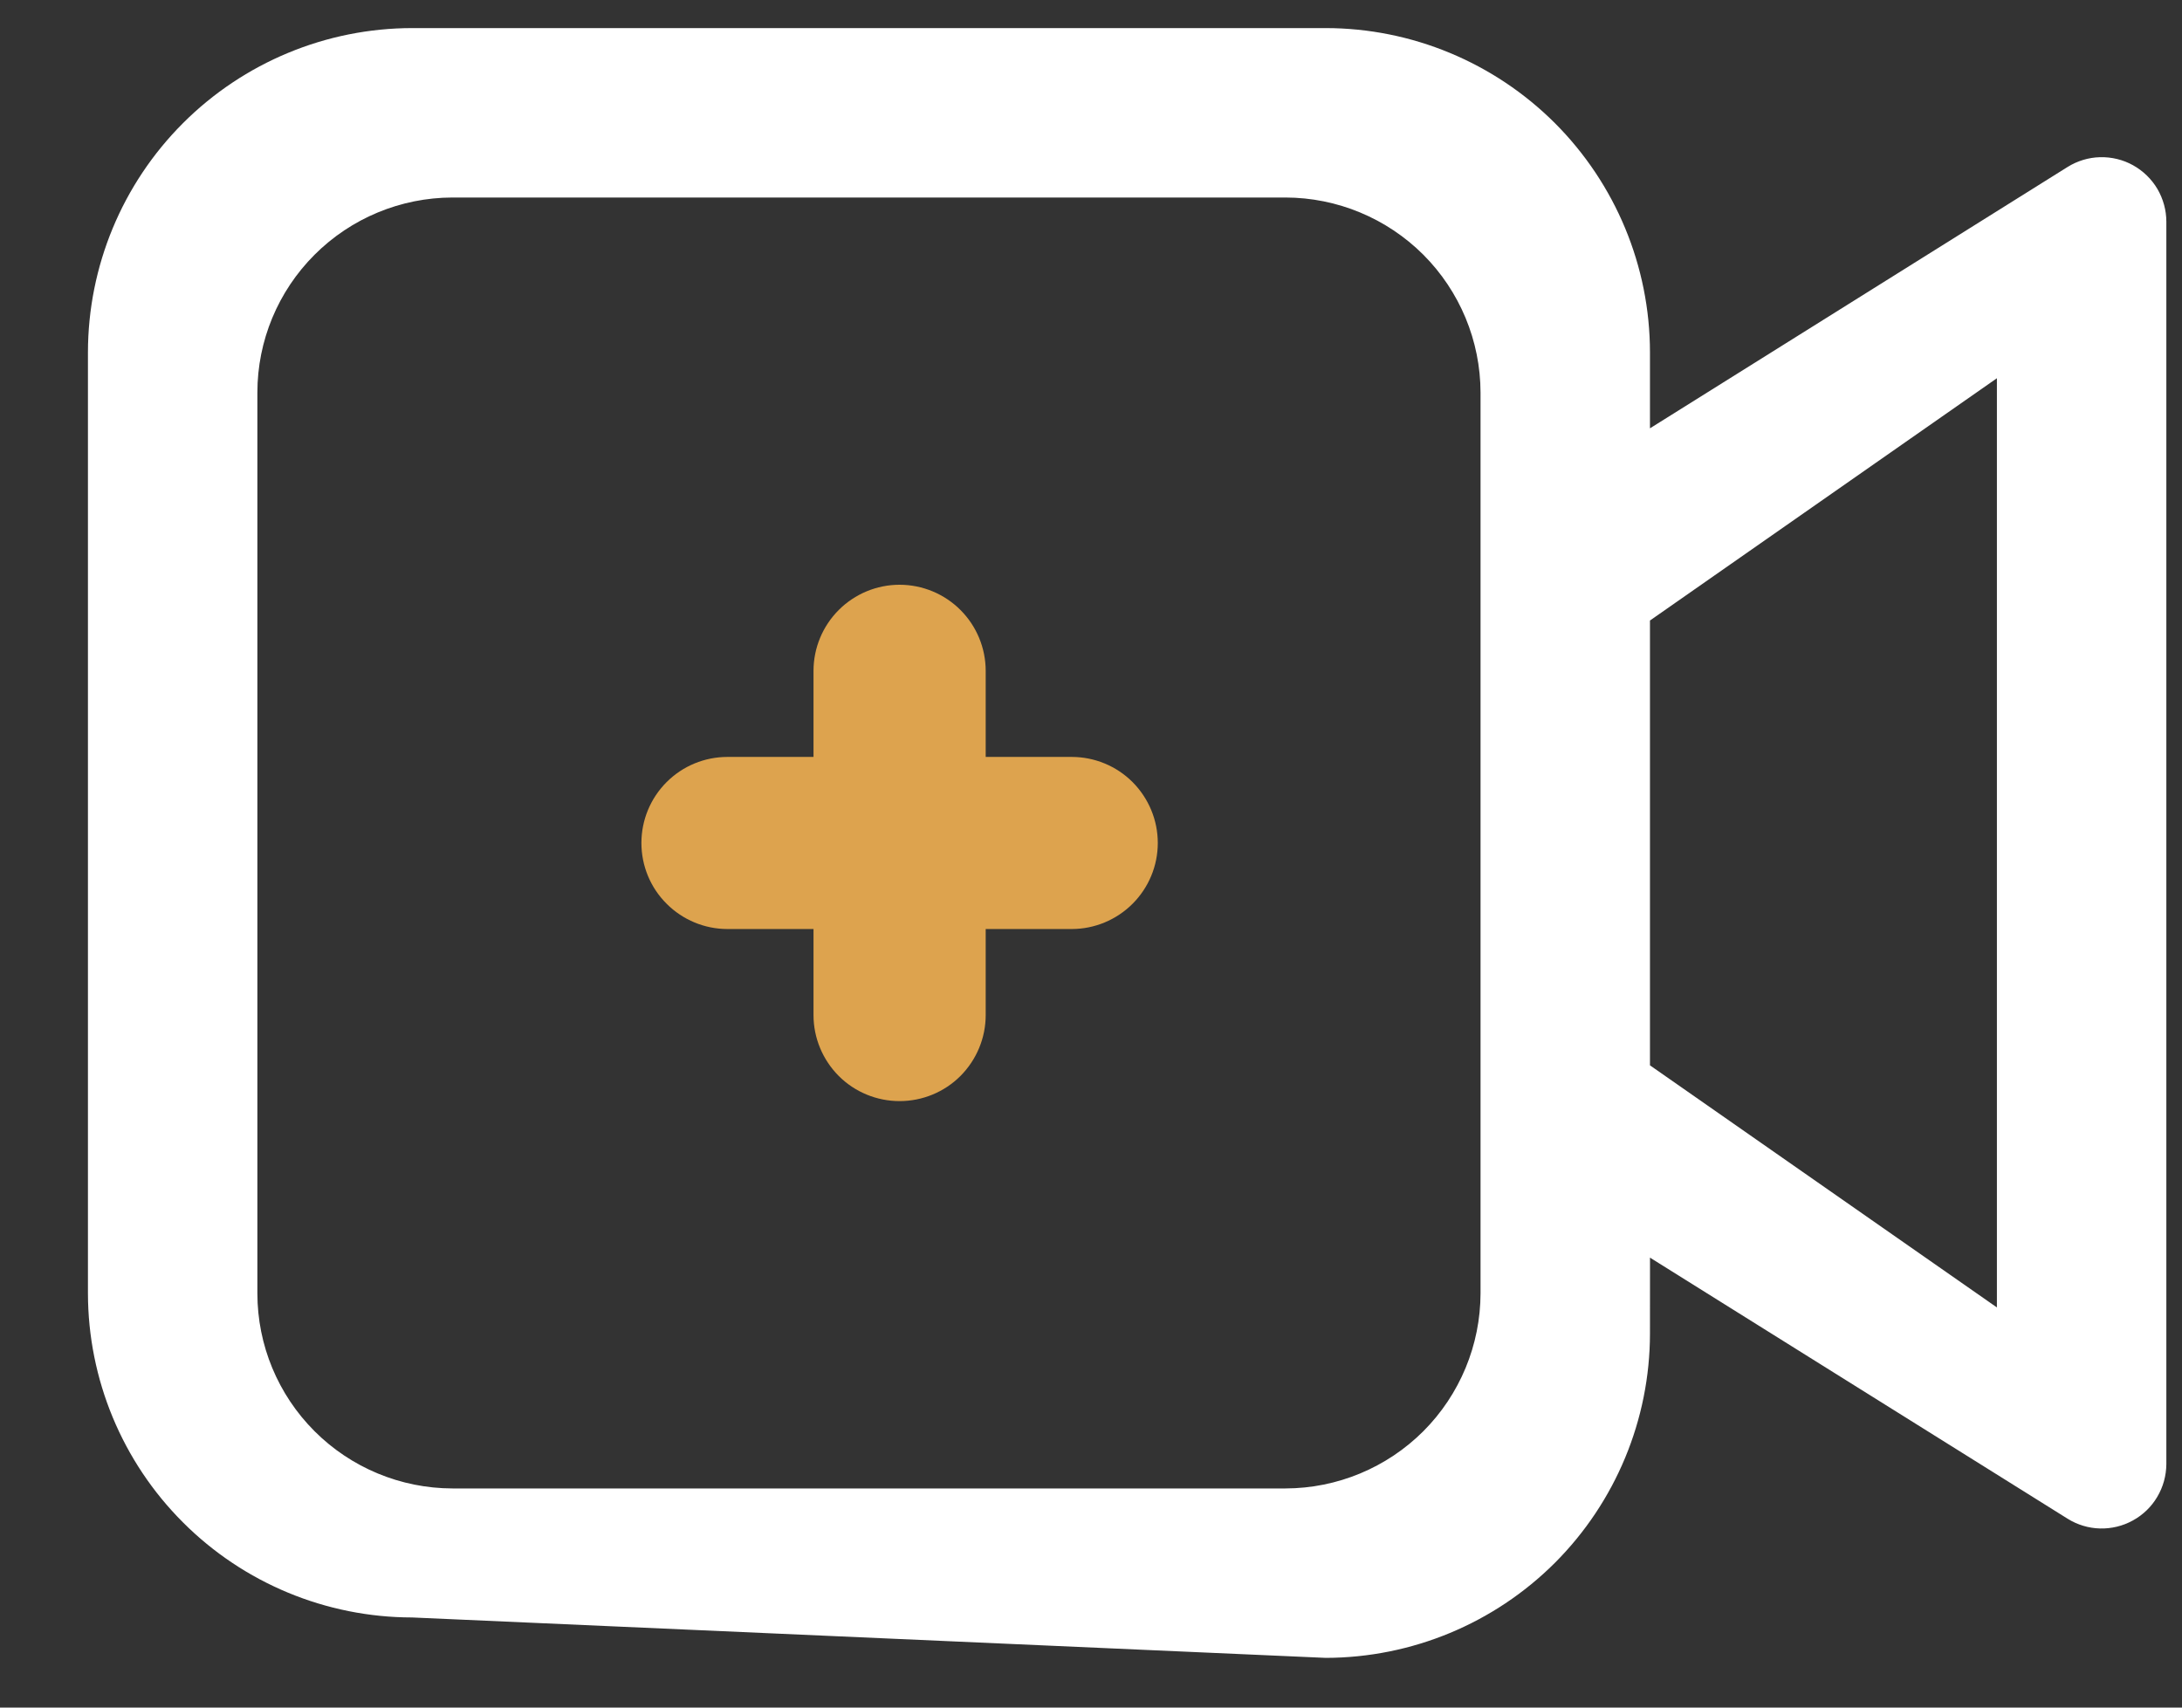 <svg width="23" height="18" viewBox="0 0 23 18" fill="none" xmlns="http://www.w3.org/2000/svg">
<rect x="0" y="0" width="23" height="18" fill="#333333" stroke="none"/>
<path d="M22.484 1.742C22.378 1.683 22.258 1.654 22.136 1.657C22.015 1.66 21.897 1.696 21.794 1.76L17.392 4.515V3.713C17.391 2.807 17.03 1.939 16.39 1.298C15.749 0.658 14.881 0.297 13.975 0.296H4.344C3.438 0.297 2.569 0.658 1.929 1.298C1.288 1.939 0.928 2.807 0.927 3.713V13.633C0.928 14.539 1.288 15.408 1.929 16.048C2.569 16.689 3.438 17.049 4.344 17.05L13.975 17.476C14.881 17.474 15.749 17.114 16.39 16.474C17.03 15.833 17.391 14.965 17.392 14.059C17.393 13.153 17.392 13.257 17.392 13.257L21.794 16.009C21.896 16.073 22.015 16.109 22.136 16.112C22.257 16.115 22.377 16.086 22.483 16.027C22.589 15.969 22.678 15.883 22.739 15.779C22.801 15.675 22.834 15.556 22.835 15.434V2.337C22.835 2.216 22.802 2.097 22.741 1.992C22.679 1.887 22.59 1.801 22.484 1.742ZM15.606 13.633C15.605 14.179 15.388 14.701 15.003 15.087C14.617 15.472 14.095 15.689 13.55 15.69H4.769C4.224 15.689 3.701 15.472 3.316 15.087C2.93 14.701 2.713 14.179 2.713 13.633V4.138C2.713 3.593 2.93 3.071 3.316 2.685C3.701 2.3 4.224 2.083 4.769 2.082H13.55C14.095 2.083 14.617 2.3 15.003 2.685C15.388 3.071 15.605 3.593 15.606 4.138V13.633ZM21.049 13.782L17.392 11.23V6.541L21.049 3.987V13.782Z" fill="white"/>
<path d="M11.297 7.979H10.39V7.072C10.39 6.831 10.294 6.6 10.124 6.43C9.954 6.26 9.723 6.164 9.482 6.164C9.242 6.164 9.011 6.26 8.841 6.43C8.671 6.6 8.575 6.831 8.575 7.072V7.979H7.668C7.427 7.979 7.197 8.074 7.027 8.244C6.856 8.415 6.761 8.645 6.761 8.886C6.761 9.127 6.856 9.357 7.027 9.527C7.197 9.697 7.427 9.793 7.668 9.793H8.575V10.7C8.575 10.941 8.671 11.171 8.841 11.342C9.011 11.512 9.242 11.607 9.482 11.607C9.723 11.607 9.954 11.512 10.124 11.342C10.294 11.171 10.39 10.941 10.39 10.7V9.793H11.297C11.537 9.793 11.768 9.697 11.938 9.527C12.108 9.357 12.204 9.127 12.204 8.886C12.204 8.645 12.108 8.415 11.938 8.244C11.768 8.074 11.537 7.979 11.297 7.979Z" fill="#DDA34E"/>
</svg>

